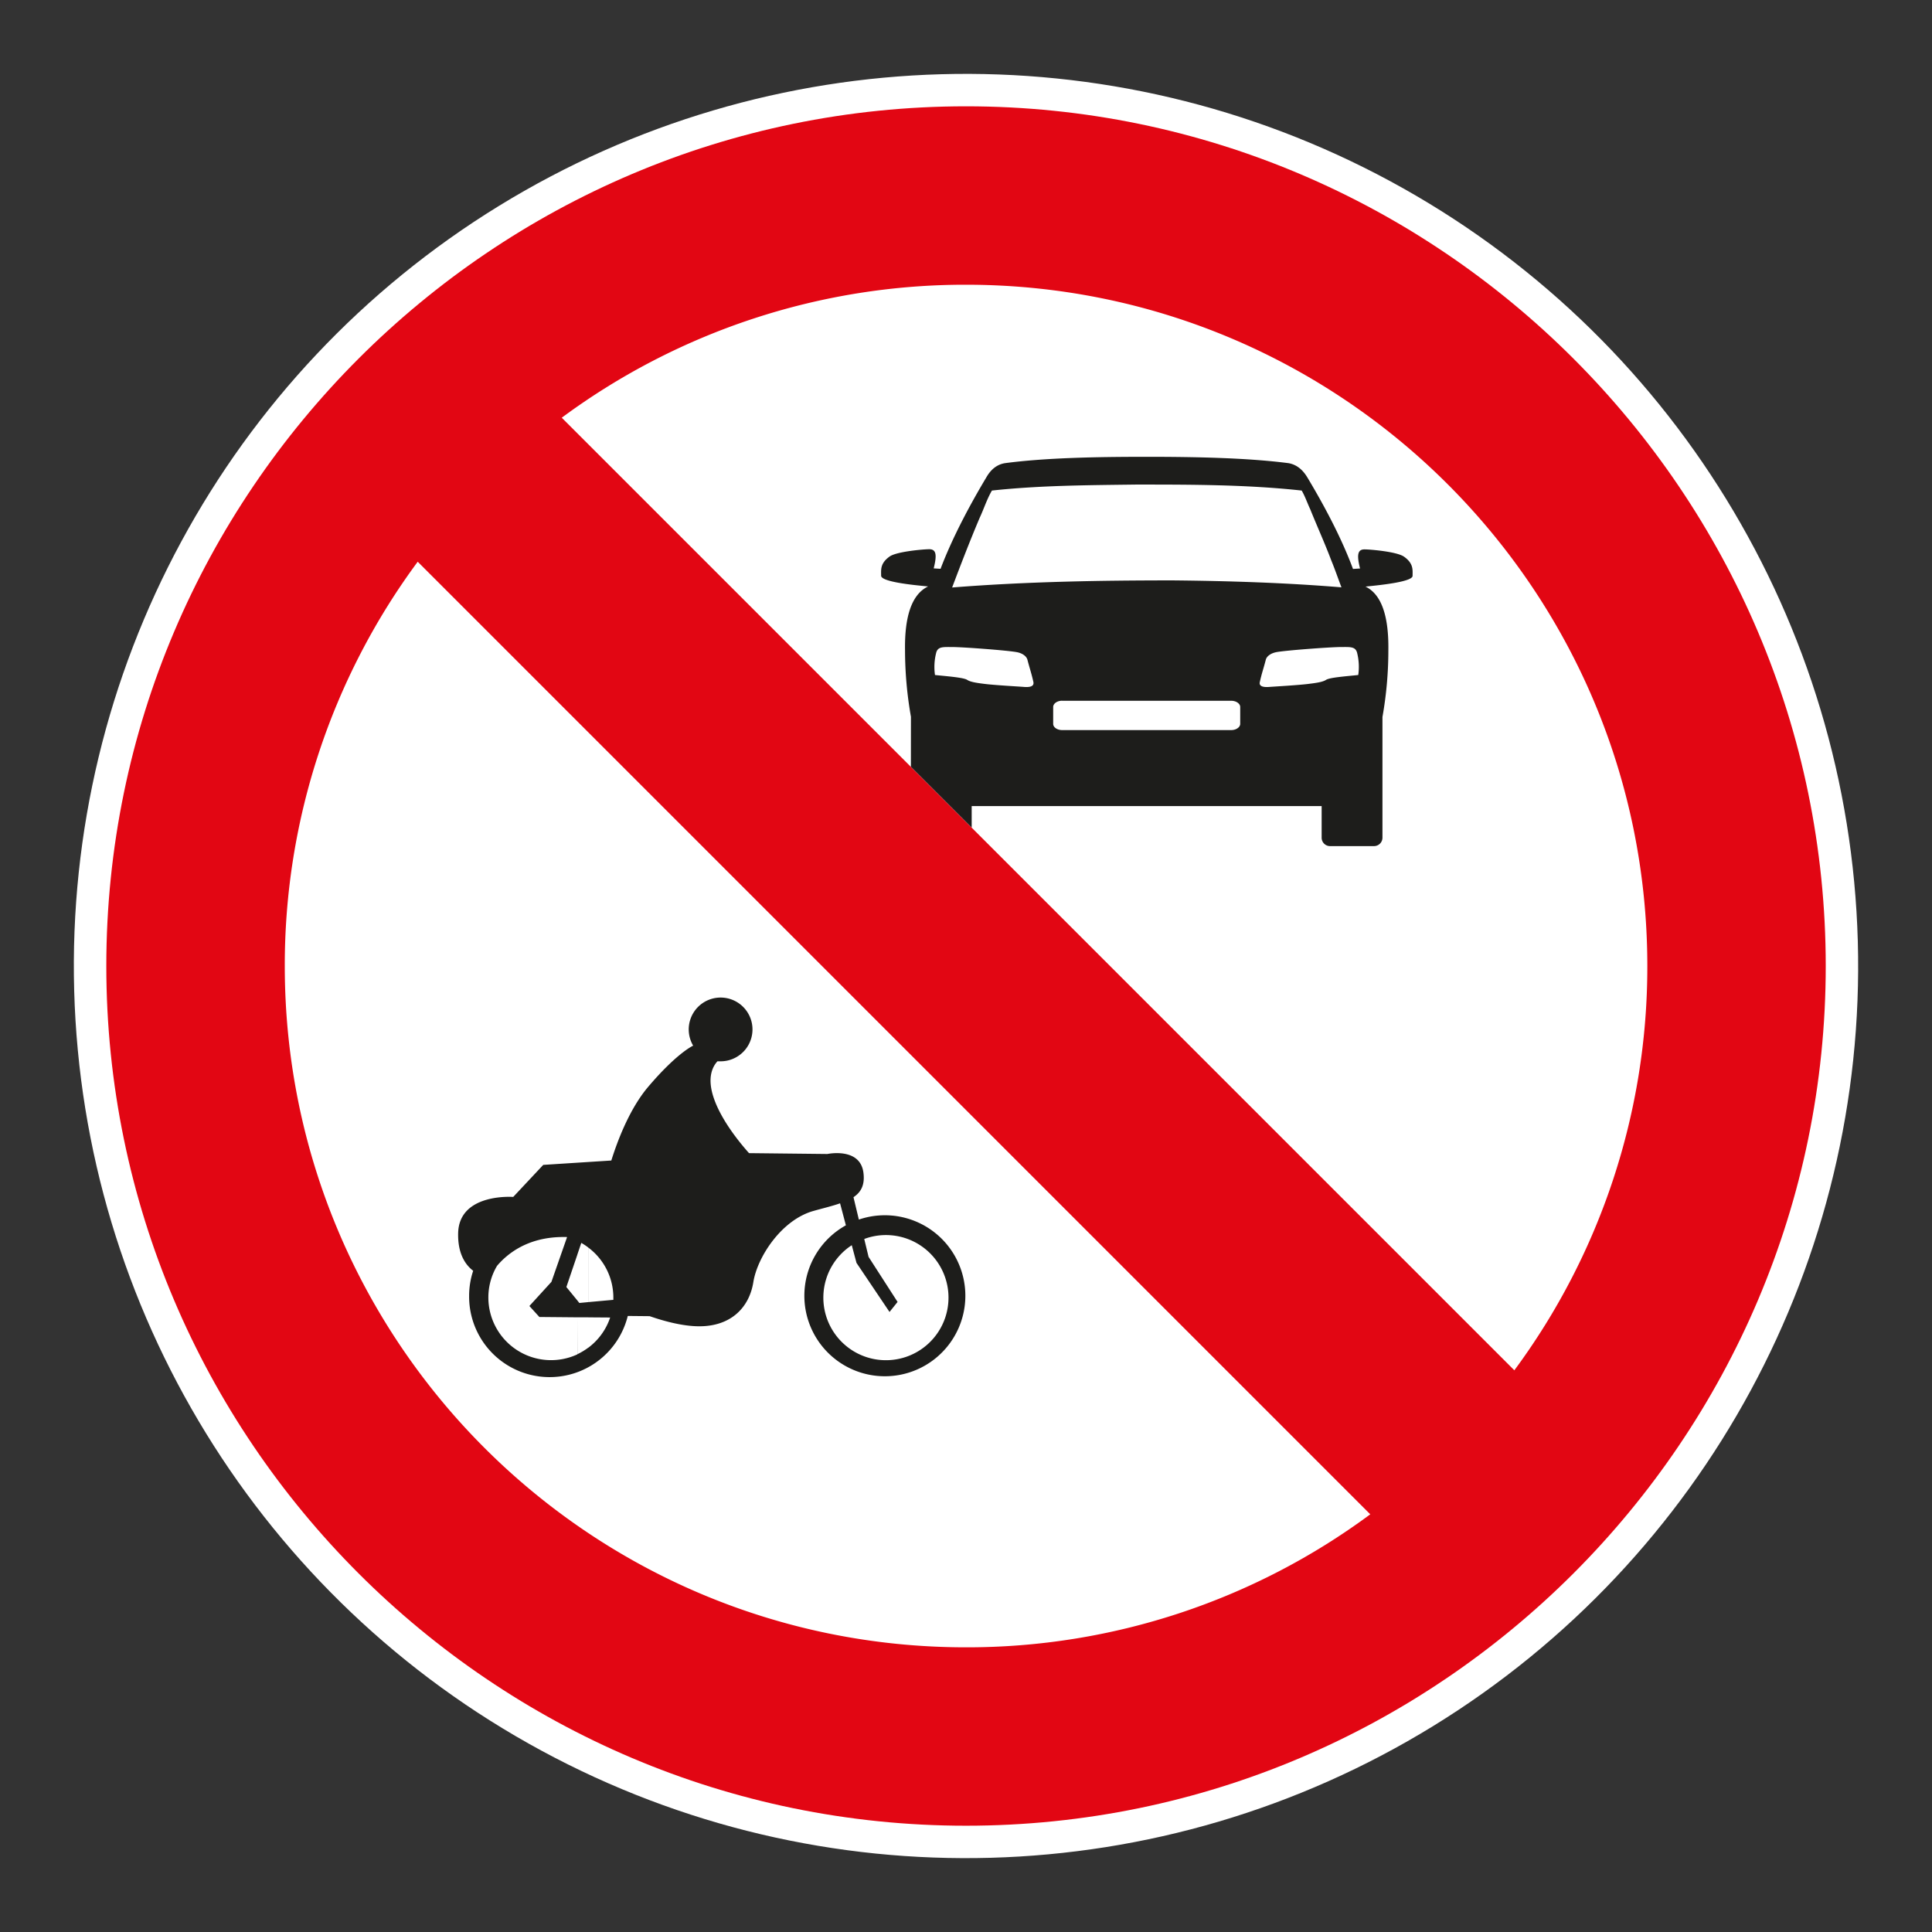 <svg id="Layer_1" data-name="Layer 1" xmlns="http://www.w3.org/2000/svg" viewBox="0 0 720 720"><rect x="0" y="0" width="720" height="720" fill="#333333" stroke="none"/><defs><style>.cls-1,.cls-3{fill:#fff;}.cls-2{fill:#e20613;}.cls-2,.cls-3,.cls-4{fill-rule:evenodd;}.cls-4{fill:#1d1d1b;}</style></defs><ellipse class="cls-1" cx="360" cy="360" rx="332.48" ry="332.47" transform="translate(-9.85 10.13) rotate(-1.59)"/><path class="cls-2" d="M360,680.39c176.46,0,320.4-143.92,320.4-320.39S536.46,39.62,360,39.62,39.62,183.54,39.62,360,183.54,680.39,360,680.39Z"/><path class="cls-3" d="M510.66,564.34A252.57,252.57,0,0,1,360,613.91C219.81,613.91,106.13,500.2,106.13,360a252.79,252.79,0,0,1,49.54-150.66Z"/><path class="cls-3" d="M360,106.11c140.21,0,253.91,113.7,253.91,253.89a252.82,252.82,0,0,1-49.56,150.67l-355-355A252.7,252.7,0,0,1,360,106.11Z"/><path class="cls-4" d="M339.48,267.12a143.83,143.83,0,0,1-2.2-24.77c-.19-11.84,2.16-20.72,8.6-23.8l0,0c-6-.56-17.51-1.74-17.51-4s-.4-4.59,3.16-7.15c2.69-1.89,12.8-2.72,14.77-2.72,2.68,0,2.89,2.23,1.66,7.14l2.56.16c4.54-12,11.26-24.38,17.07-34.1,1.54-2.68,3.71-4.74,6.91-5.27,15-2,34-2.37,52.8-2.37s37.85.42,52.92,2.37c3.2.58,5.39,2.64,7,5.32,5.8,9.69,12.52,22,17,34.1l2.63-.17c-1.23-4.91-1-7.12,1.67-7.12,1.95,0,12.08.82,14.75,2.74,3.57,2.54,3.16,4.94,3.16,7.12s-11.51,3.41-17.51,4h-.06c6.38,3.05,8.71,11.94,8.54,23.75a141.61,141.61,0,0,1-2.2,24.84l0,44.93a3.15,3.15,0,0,1-3.2,3.2H495.74a3.13,3.13,0,0,1-3.2-3.2V300.41H362.12v8l-22.66-22.66Z"/><path class="cls-3" d="M488.24,189.67c2.54,6.33,5.49,12.8,7.9,19.21,1.3,3.14,2.55,6.77,3.78,10-20.9-1.72-41.89-2.38-62.81-2.59-27.43,0-54.9.47-82.28,2.65,3.26-8.64,6.68-17.52,10.28-26,1.5-3.18,2.77-7.14,4.56-10.13,17.76-1.92,35.84-2,53.64-2.23,20.52,0,41.38,0,61.79,2.23,1.23,2.07,2.14,4.76,3.14,6.87ZM473,256c1.78-.14,11.4-.67,15.18-1.2,3.2-.39,4.93-.76,6-1.43,1.3-.89,7.49-1.34,12-1.81a21.43,21.43,0,0,0-.36-8c-.55-2.69-2.54-2.43-6.19-2.43s-20.52,1.24-24,1.91c-2.08.41-3.63,1.56-3.92,2.89-.83,3.22-1.51,5-2.23,8.32-.06.35-.47,2.07,3.52,1.75Zm-91.38,0c-1.8-.16-11.4-.67-15.18-1.19-3.2-.4-4.95-.77-6-1.44-1.3-.88-7.51-1.35-12-1.81a21.23,21.23,0,0,1,.38-8c.55-2.68,2.52-2.43,6.17-2.43s20.51,1.24,24,1.92c2.06.39,3.61,1.54,3.92,2.88.83,3.2,1.49,5,2.23,8.32,0,.34.47,2.07-3.52,1.75Zm14.18,5.16h63.06c1.82,0,3.33,1.05,3.33,2.32v6.27c0,1.27-1.51,2.33-3.33,2.33H395.82c-1.84,0-3.33-1.05-3.33-2.31v-6.29C392.49,262.19,394,261.14,395.82,261.14Z"/><path class="cls-4" d="M318.07,446.16l2,8.34a30,30,0,1,1-4.83,2.14l-2.17-8.2c-2.82,1-6.16,1.79-9.94,2.85-11.93,3.36-20.88,17.18-22.38,26.52s-8.2,16.46-20.14,16.46c-6.19,0-13.2-1.93-18.5-3.77l-8.16-.08a30,30,0,0,1-59.12-7.49,29.41,29.41,0,0,1,1.51-9.35c-2.86-2.17-5.79-6.32-5.6-14.05.36-15,20.52-13.47,20.52-13.47l11.19-11.94,25.37-1.63c2.33-7.45,6.83-19.35,13.78-27.51,10.2-12,16.09-15,16.72-15.3a11.88,11.88,0,1,1,10.24,5.84c-.4,0-.8,0-1.19,0-1.84,2-3.85,6-1.52,13.22,2.67,8.34,9.6,16.87,13.29,21l29.21.32s12.31-2.63,13.44,7.09C322.33,441.59,320.91,444.26,318.07,446.16Z"/><path class="cls-3" d="M219.23,502.26A23.25,23.25,0,0,0,227.39,491l-8.16-.06v11.29Zm-4.07,2.46V490.93l4.07,0v11.3a23.64,23.64,0,0,1-4.07,2.45Zm0-20.08V467.55l1.47-4.36a24.37,24.37,0,0,1,2.6,1.72v20.35l-3.33.32-.74-.94Zm4.07.62,9.35-.85,0-.82a23.28,23.28,0,0,0-9.37-18.68v20.35Zm102.85-23.53,1.61,6.67,10.81,16.79-3,3.74-12.31-18.29-1.76-6.59a23.32,23.32,0,1,0,12.76-3.78A23.09,23.09,0,0,0,322.08,461.73Zm-106.92,5.82v17.09l-4.09-5,4.09-12.06Zm0,23.38L201,490.8l-3.71-4.09,8.21-9,5.83-16.68L211,461c-.58,0-1.17,0-1.76,0-12.76.22-20.18,6.23-24,10.73A23,23,0,0,0,182,483.59a23.36,23.36,0,0,0,33.19,21.13Z"/></svg>